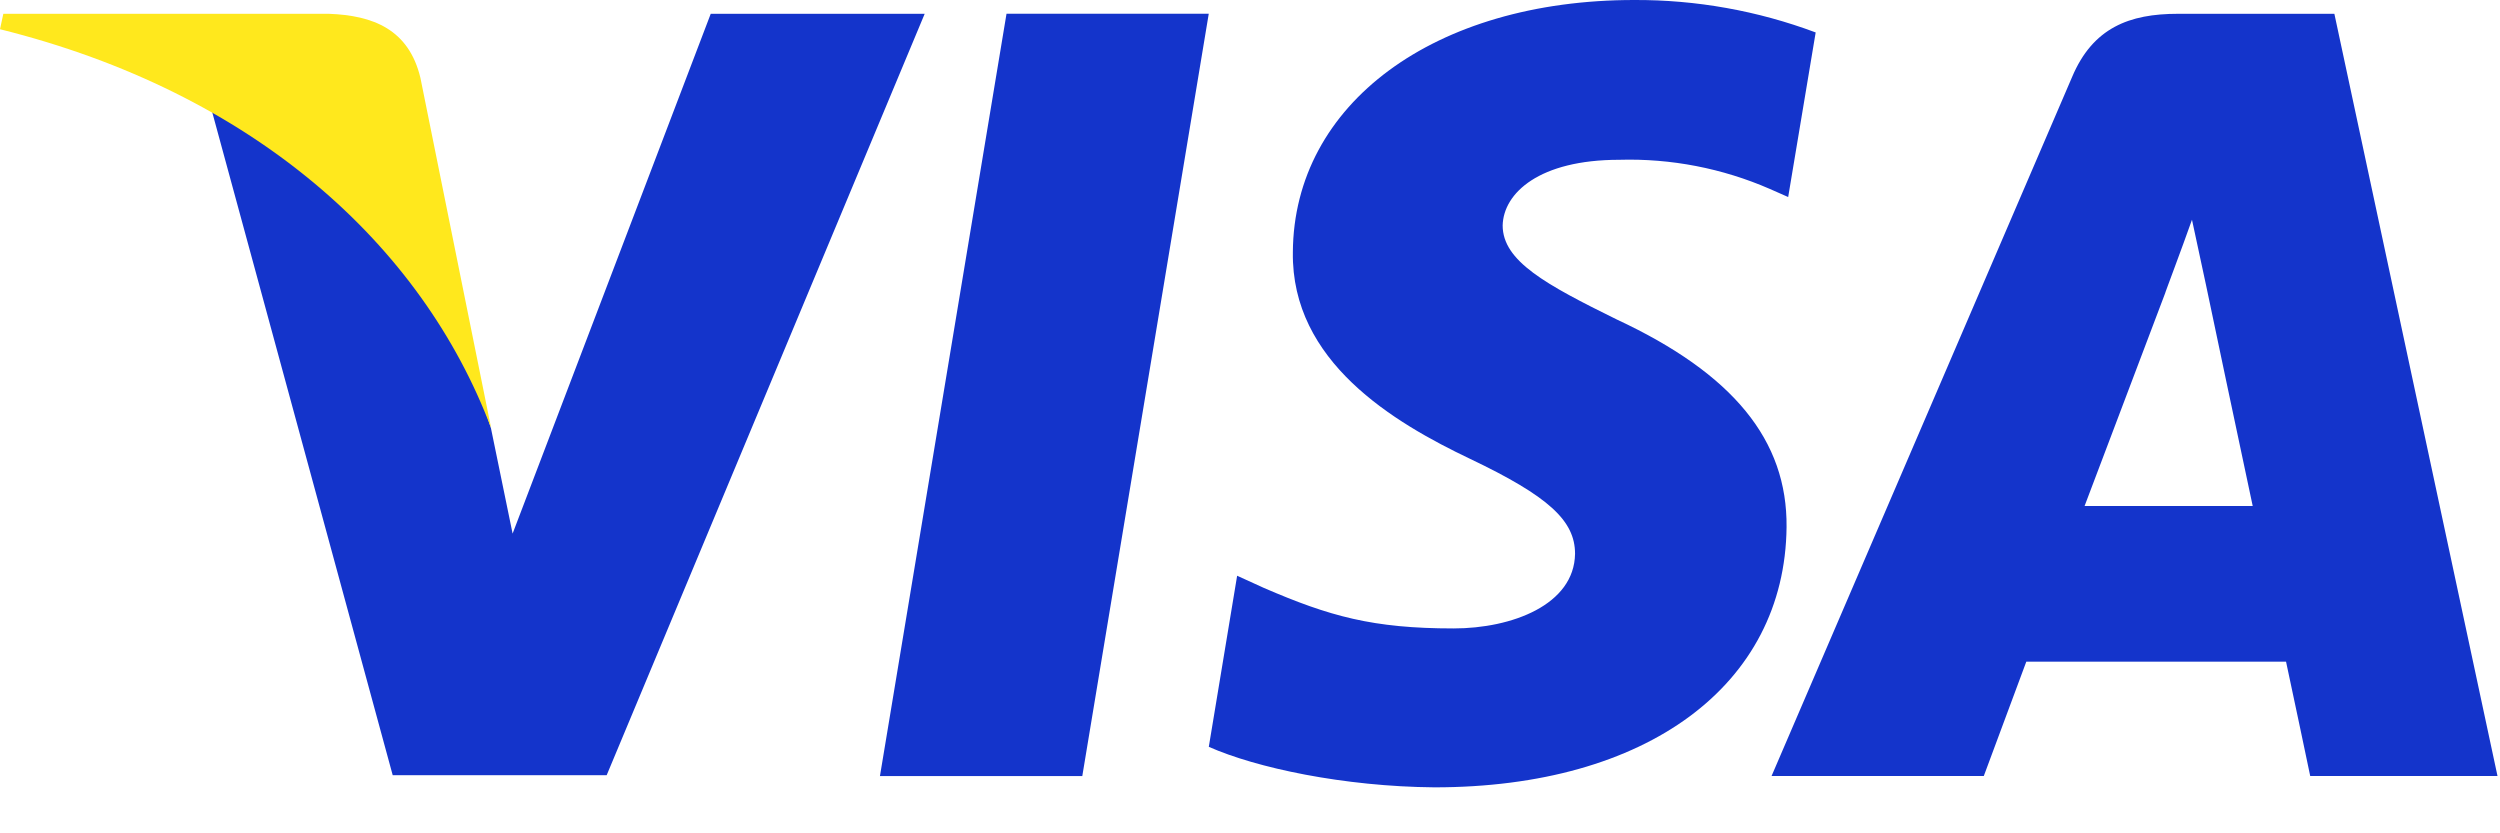 <svg width="48" height="16" viewBox="0 0 48 16" fill="none" xmlns="http://www.w3.org/2000/svg">
<g clip-path="url(#clip0_10_4847)">
<path d="M20.779 14.9H16.895L19.325 0.264H23.208L20.78 14.9H20.779ZM34.861 0.623C33.747 0.206 32.566 -0.005 31.377 0C27.541 0 24.84 1.993 24.823 4.841C24.791 6.943 26.757 8.111 28.228 8.811C29.731 9.528 30.241 9.995 30.241 10.633C30.226 11.613 29.027 12.066 27.909 12.066C26.358 12.066 25.527 11.833 24.264 11.287L23.753 11.054L23.209 14.339C24.12 14.743 25.799 15.102 27.541 15.117C31.617 15.117 34.271 13.156 34.302 10.12C34.318 8.454 33.279 7.177 31.042 6.134C29.682 5.464 28.851 5.014 28.851 4.328C28.867 3.705 29.555 3.068 31.088 3.068C32.082 3.039 33.07 3.231 33.982 3.628L34.333 3.783L34.861 0.623ZM40.024 9.715C40.344 8.875 41.574 5.621 41.574 5.621C41.558 5.651 41.894 4.764 42.086 4.219L42.357 5.48C42.357 5.48 43.093 8.983 43.252 9.715H40.024ZM44.818 0.265H41.814C40.887 0.265 40.184 0.53 39.784 1.479L34.014 14.899H38.089L38.905 12.704H43.892C44.004 13.218 44.356 14.899 44.356 14.899H47.952L44.82 0.265H44.818ZM13.646 0.265L9.842 10.245L9.426 8.22C8.723 5.885 6.517 3.348 4.056 2.086L7.54 14.884H11.648L17.754 0.265H13.646Z" fill="#1434CB"/>
<path d="M6.314 0.265H0.064L0 0.561C4.875 1.775 8.104 4.703 9.43 8.221L8.072 1.495C7.848 0.561 7.16 0.296 6.314 0.265Z" fill="#FFE81D"/>
</g>
<defs>
<clipPath id="clip0_10_4847">
<rect width="48" height="16" fill="white"/>
</clipPath>
</defs>
</svg>
